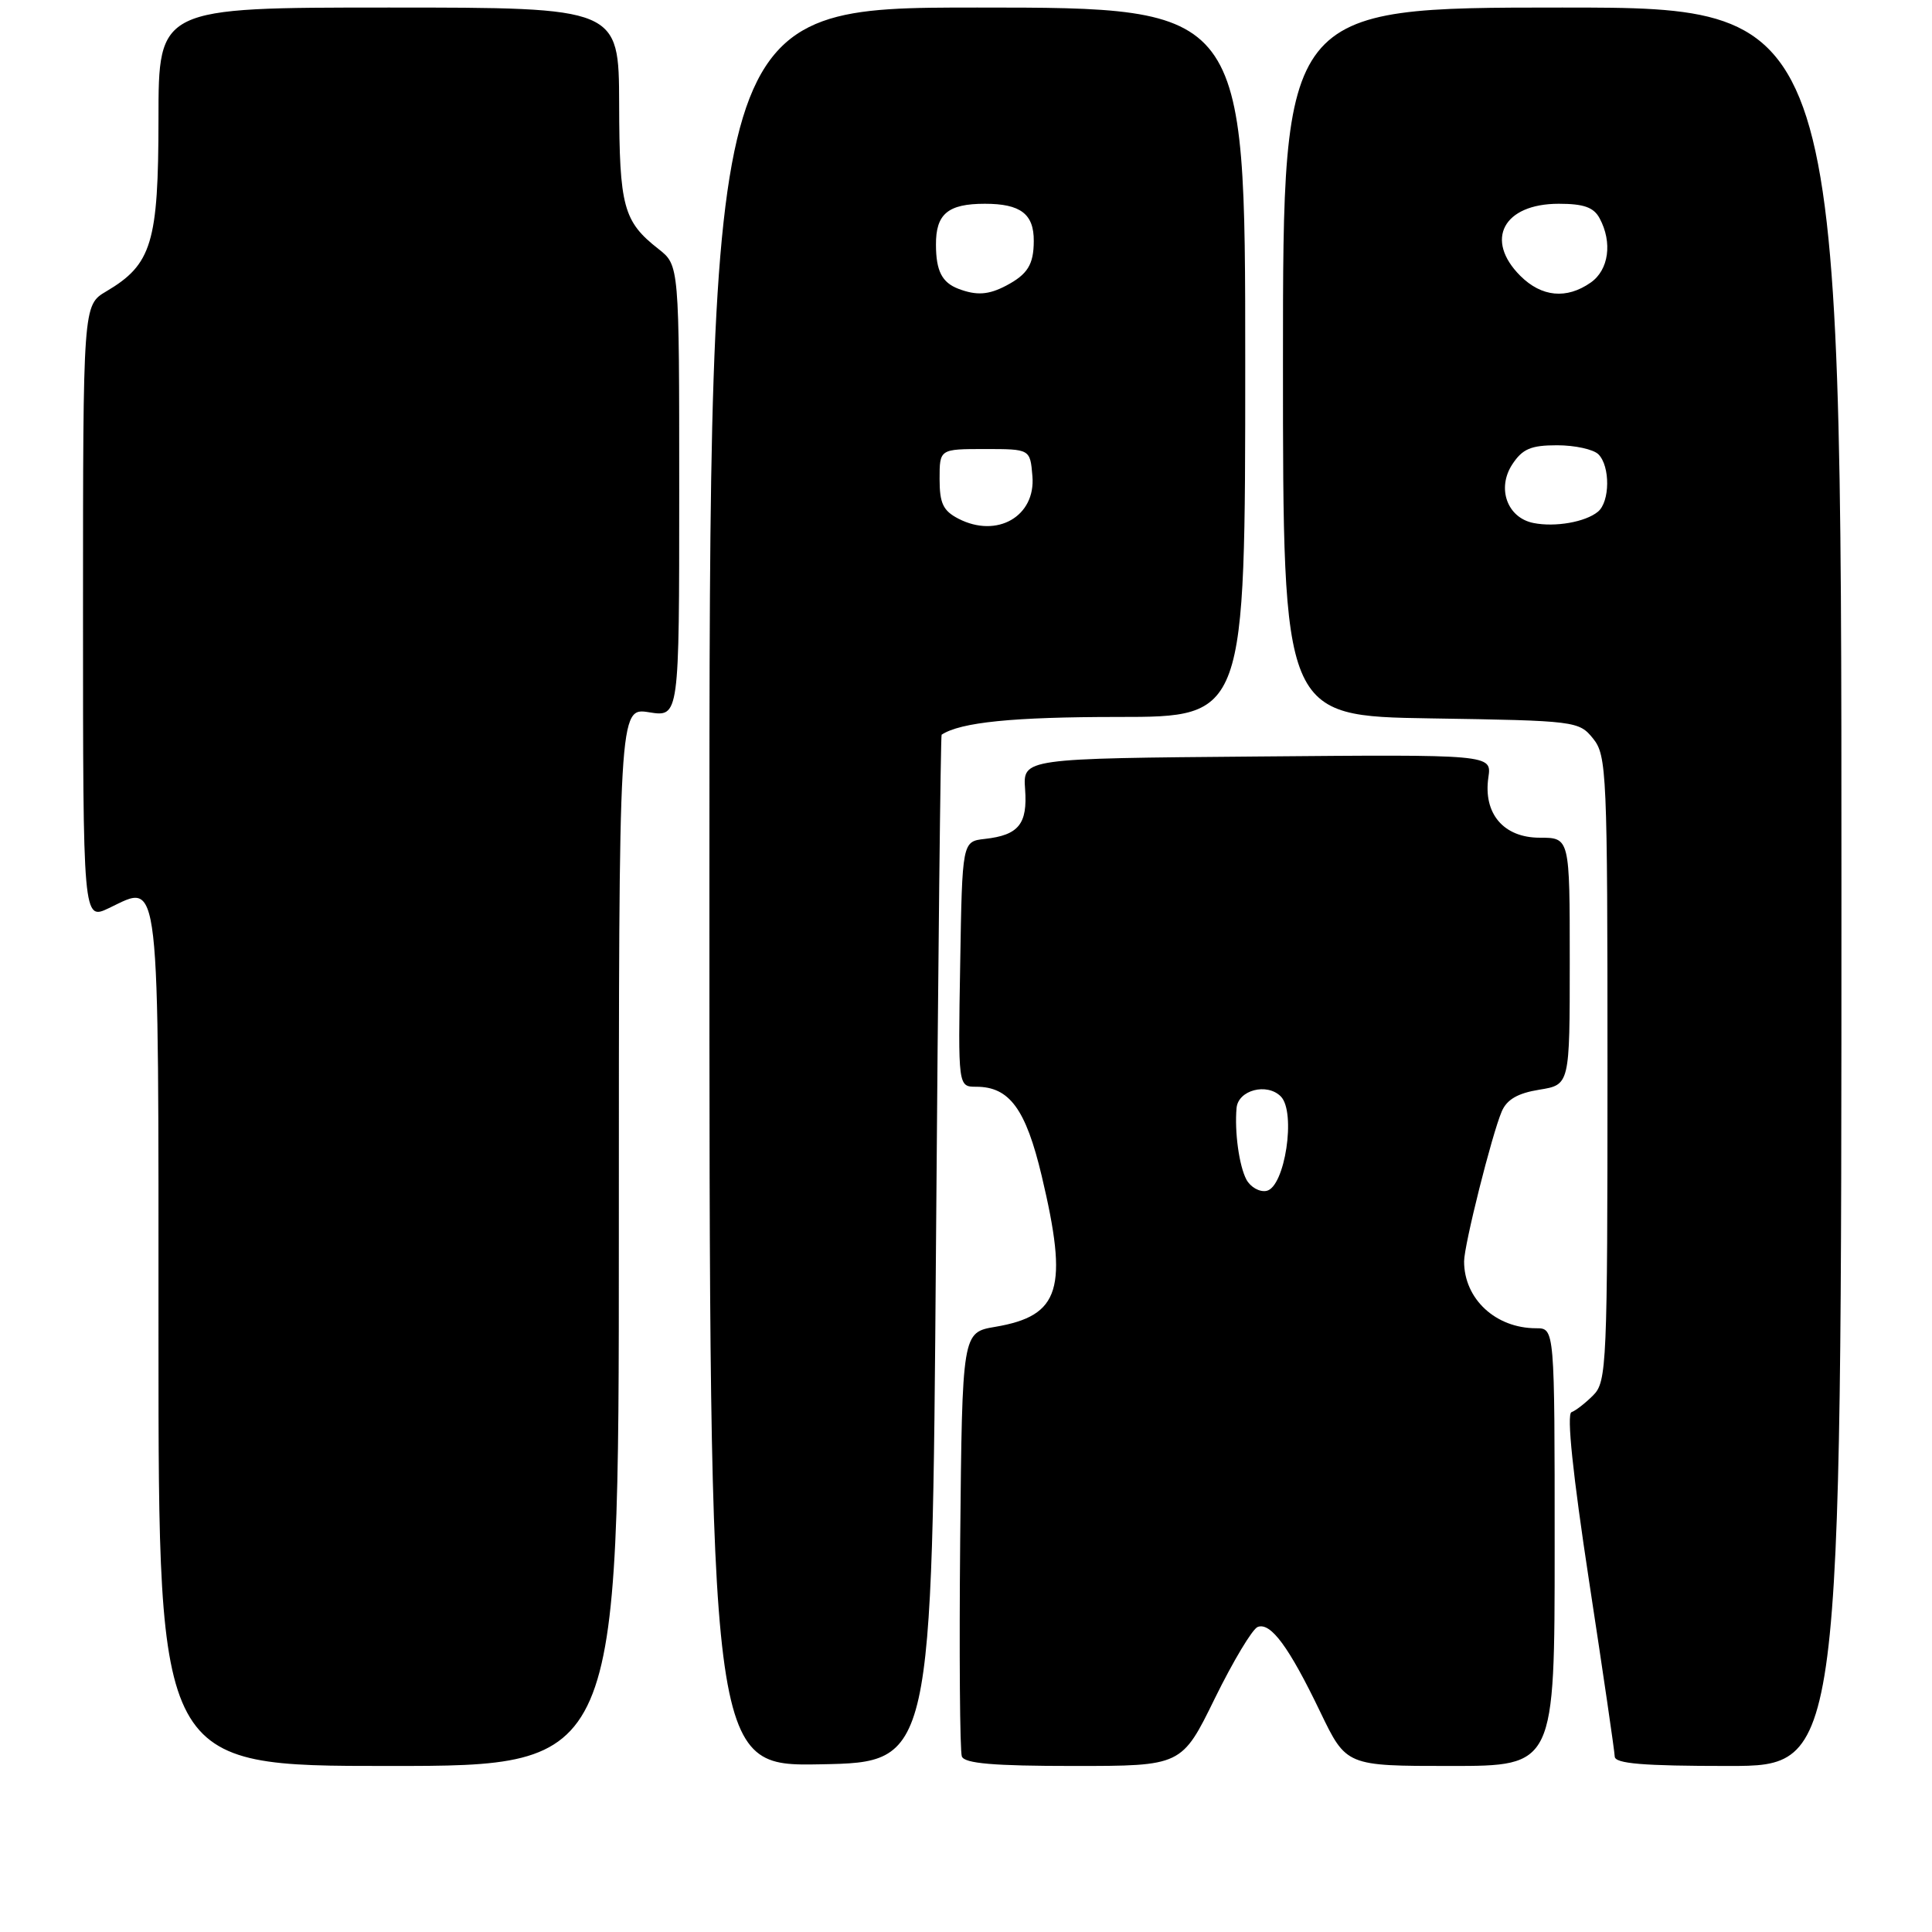 <?xml version="1.0" encoding="UTF-8" standalone="no"?>
<!DOCTYPE svg PUBLIC "-//W3C//DTD SVG 1.1//EN" "http://www.w3.org/Graphics/SVG/1.1/DTD/svg11.dtd" >
<svg xmlns="http://www.w3.org/2000/svg" xmlns:xlink="http://www.w3.org/1999/xlink" version="1.1" viewBox="0 0 256 256">
 <g >
 <path fill="currentColor"
d=" M 82.00 163.87 C 82.00 93.74 82.00 93.74 86.00 94.38 C 90.00 95.02 90.00 95.02 90.00 65.08 C 90.00 35.15 90.00 35.15 87.25 32.99 C 82.60 29.35 82.07 27.39 82.04 13.75 C 82.00 1.00 82.00 1.00 51.50 1.00 C 21.00 1.00 21.00 1.00 21.00 15.75 C 20.99 32.17 20.12 35.04 14.08 38.61 C 11.00 40.43 11.00 40.43 11.00 81.20 C 11.00 121.97 11.00 121.97 14.45 120.32 C 21.29 117.06 21.00 114.54 21.00 177.62 C 21.00 234.00 21.00 234.00 51.50 234.00 C 82.00 234.00 82.00 234.00 82.00 163.87 Z  M 124.02 165.50 C 124.30 128.10 124.64 97.43 124.77 97.35 C 127.29 95.70 134.23 95.00 148.15 95.00 C 165.00 95.00 165.00 95.00 165.00 48.00 C 165.00 1.00 165.00 1.00 129.50 1.00 C 94.00 1.00 94.00 1.00 94.00 117.53 C 94.00 234.05 94.00 234.05 108.75 233.78 C 123.50 233.50 123.50 233.50 124.02 165.50 Z  M 160.98 225.03 C 163.40 220.10 165.95 215.85 166.65 215.58 C 168.37 214.92 170.81 218.24 174.94 226.84 C 178.39 234.00 178.39 234.00 192.19 234.00 C 206.00 234.00 206.00 234.00 206.00 205.00 C 206.00 176.00 206.00 176.00 203.55 176.00 C 198.18 176.00 194.00 172.12 194.00 167.14 C 194.00 164.99 197.67 150.36 198.99 147.27 C 199.67 145.68 201.12 144.85 203.97 144.39 C 208.00 143.74 208.00 143.74 208.00 127.37 C 208.00 111.00 208.00 111.00 204.02 111.00 C 199.23 111.00 196.51 107.80 197.22 102.99 C 197.66 99.97 197.66 99.97 166.60 100.24 C 135.54 100.50 135.54 100.50 135.83 104.57 C 136.17 109.19 134.98 110.66 130.50 111.16 C 127.50 111.50 127.50 111.50 127.23 127.75 C 126.95 144.00 126.95 144.00 129.36 144.00 C 133.76 144.00 135.92 146.95 138.03 155.81 C 141.59 170.81 140.50 174.34 131.89 175.81 C 127.50 176.55 127.50 176.55 127.23 204.01 C 127.09 219.12 127.19 232.04 127.45 232.74 C 127.81 233.67 131.64 234.00 142.26 234.00 C 156.59 234.00 156.59 234.00 160.98 225.03 Z  M 244.00 117.50 C 244.00 1.00 244.00 1.00 207.00 1.00 C 170.00 1.00 170.00 1.00 170.00 47.94 C 170.00 94.88 170.00 94.88 189.59 95.19 C 208.80 95.49 209.22 95.55 211.09 97.86 C 212.90 100.10 213.00 102.36 213.00 141.61 C 213.00 180.75 212.90 183.10 211.12 184.87 C 210.09 185.91 208.79 186.92 208.23 187.12 C 207.57 187.37 208.41 195.40 210.56 209.50 C 212.41 221.60 213.94 232.06 213.96 232.75 C 213.99 233.69 217.69 234.00 229.00 234.00 C 244.00 234.00 244.00 234.00 244.00 117.50 Z  M 127.00 68.73 C 124.97 67.68 124.50 66.70 124.50 63.47 C 124.50 59.50 124.50 59.50 130.50 59.50 C 136.50 59.50 136.50 59.50 136.80 63.09 C 137.25 68.41 132.12 71.37 127.00 68.73 Z  M 127.00 38.27 C 124.82 37.44 124.03 35.90 124.02 32.45 C 123.99 28.35 125.60 27.00 130.50 27.00 C 135.23 27.00 137.01 28.35 136.98 31.95 C 136.97 35.06 136.16 36.35 133.32 37.85 C 130.98 39.08 129.40 39.18 127.00 38.27 Z  M 165.16 156.31 C 164.19 154.49 163.57 149.97 163.85 146.82 C 164.06 144.44 167.87 143.44 169.71 145.28 C 171.77 147.35 170.26 157.33 167.81 157.80 C 166.89 157.98 165.70 157.30 165.16 156.31 Z  M 203.19 69.30 C 199.72 68.61 198.31 64.71 200.38 61.54 C 201.73 59.48 202.85 59.00 206.32 59.00 C 208.68 59.00 211.14 59.54 211.80 60.20 C 213.37 61.77 213.34 66.47 211.74 67.80 C 210.09 69.17 206.07 69.88 203.19 69.30 Z  M 201.45 36.55 C 196.67 31.77 199.21 27.00 206.54 27.00 C 209.86 27.00 211.18 27.47 211.96 28.93 C 213.68 32.13 213.17 35.77 210.78 37.44 C 207.58 39.68 204.27 39.36 201.45 36.55 Z "/>
</g>
</svg>